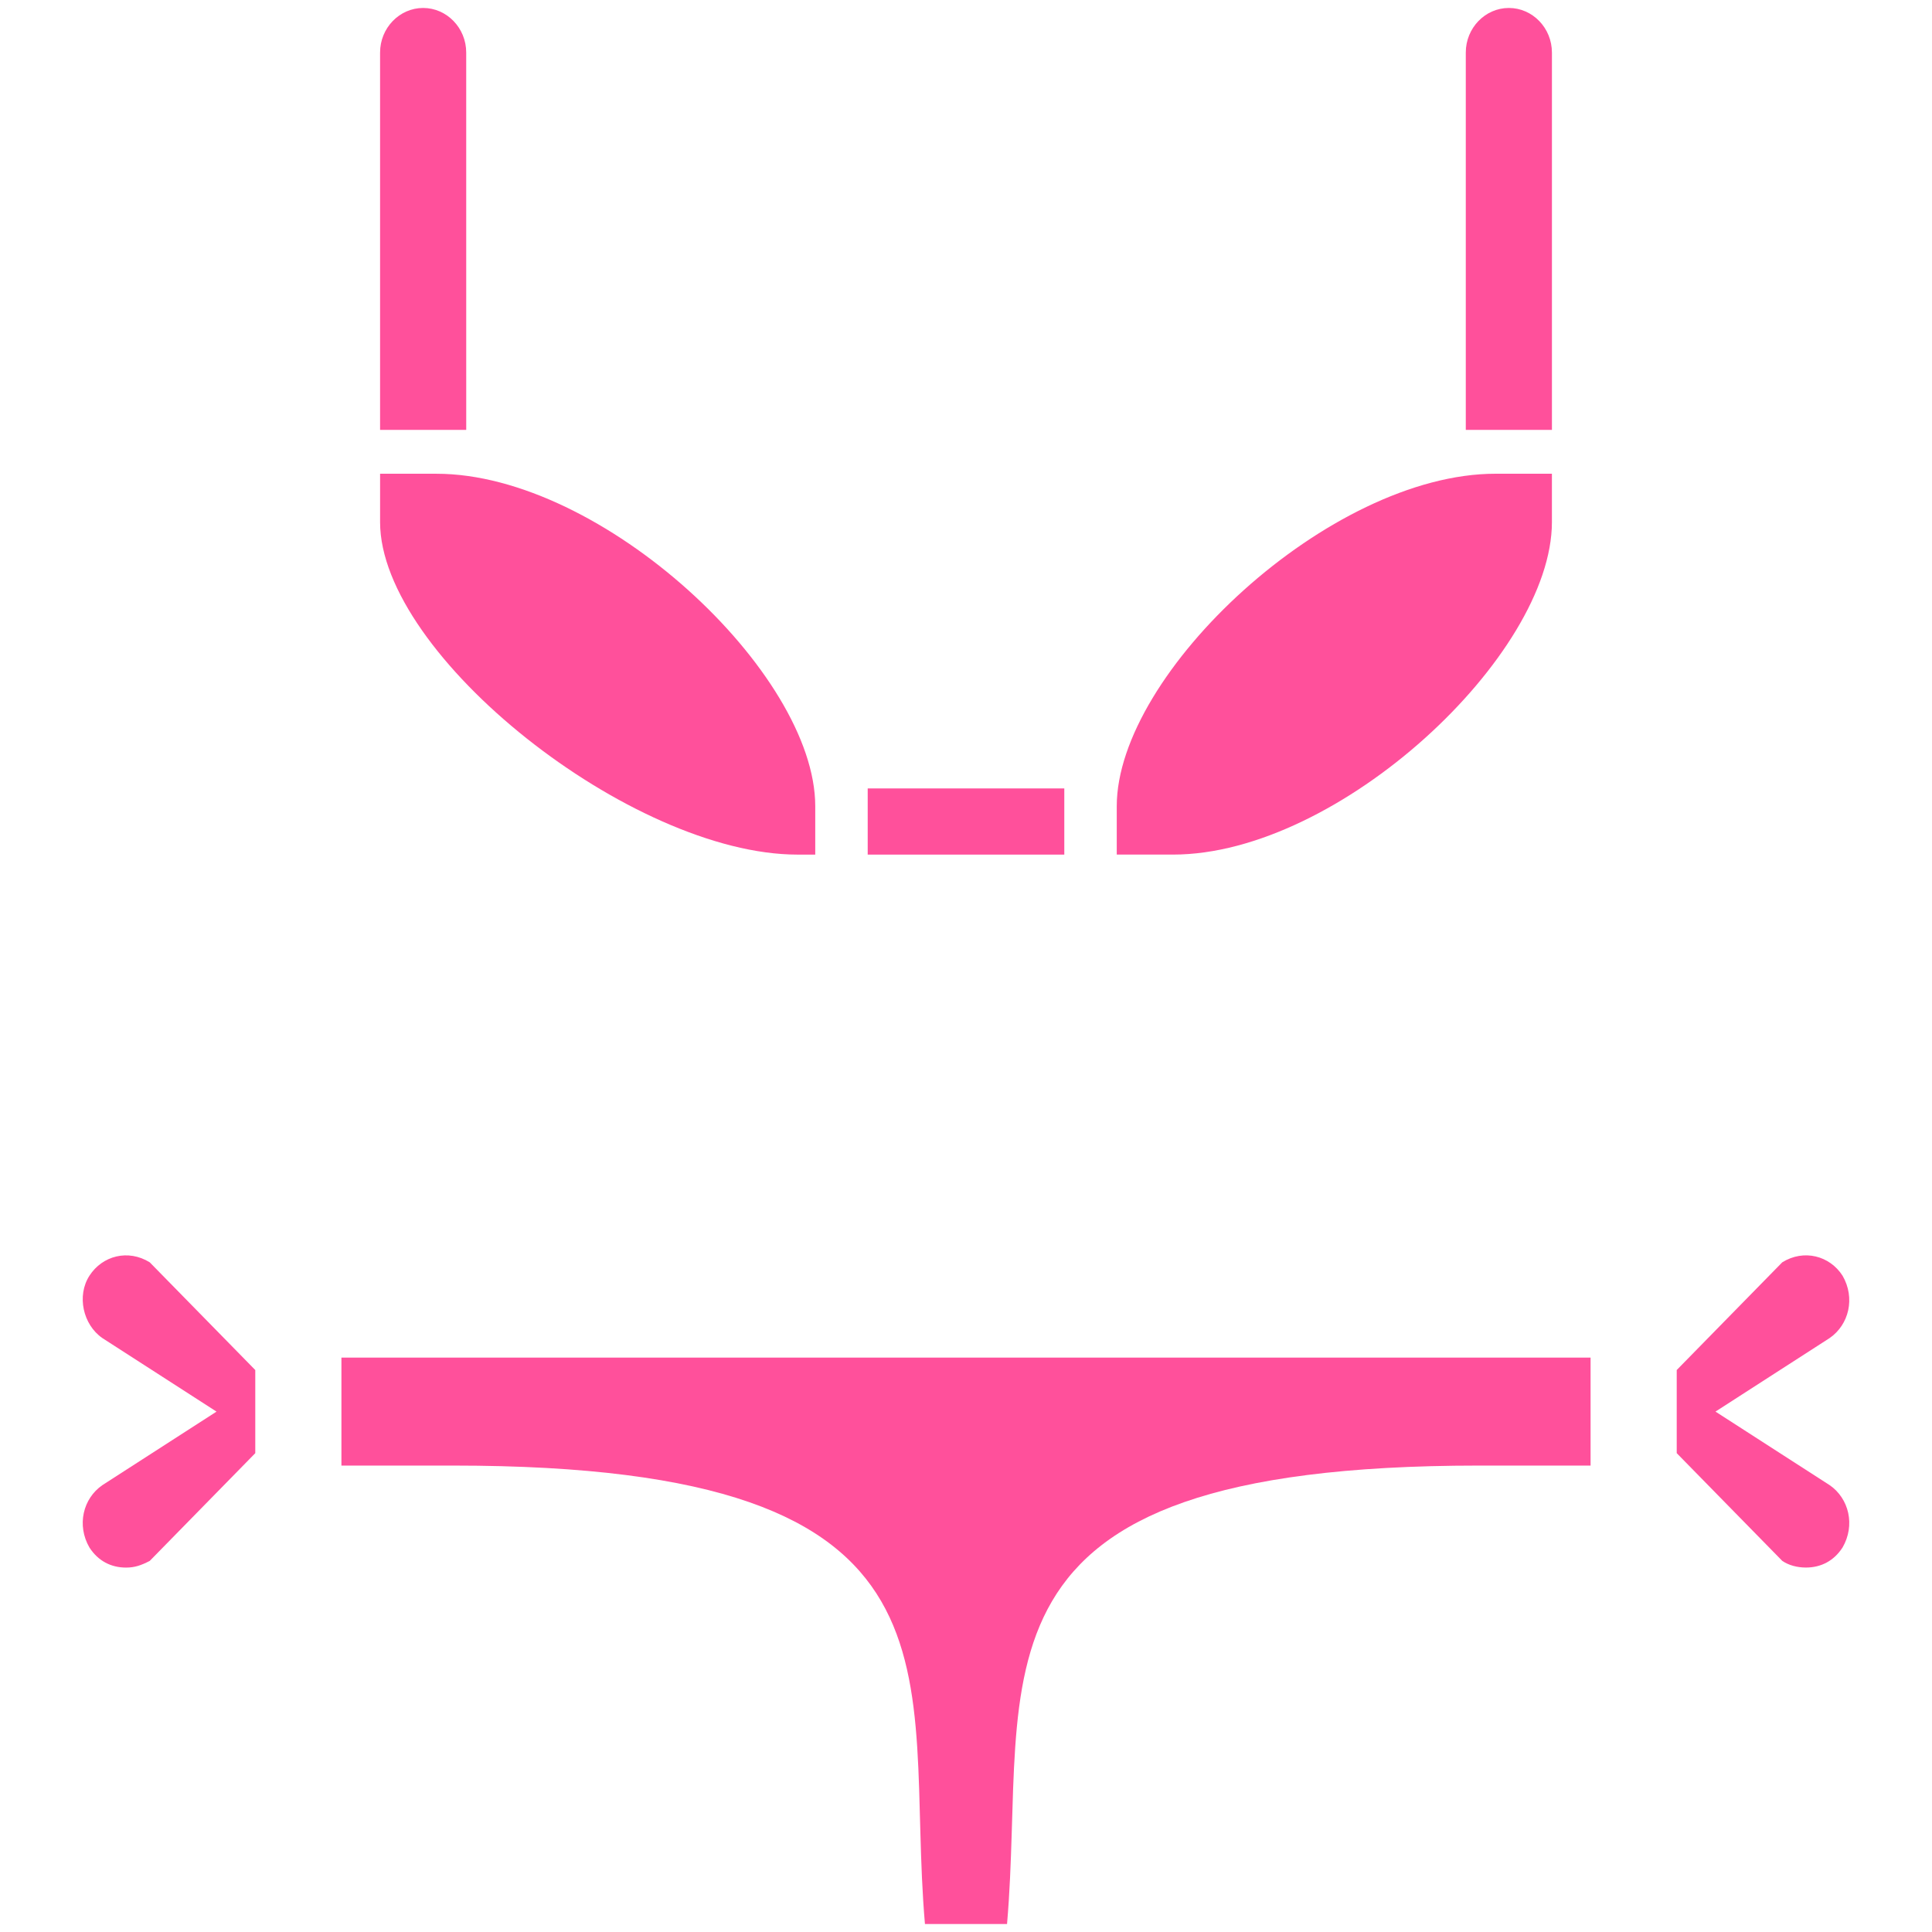 <?xml version="1.0" encoding="UTF-8" standalone="no"?>
<svg
   xmlns:dc="http://purl.org/dc/elements/1.1/"
   xmlns:cc="http://creativecommons.org/ns#"
   xmlns:rdf="http://www.w3.org/1999/02/22-rdf-syntax-ns#"
   xmlns:svg="http://www.w3.org/2000/svg"
   xmlns="http://www.w3.org/2000/svg"
   xmlns:sodipodi="http://sodipodi.sourceforge.net/DTD/sodipodi-0.dtd"
   xmlns:inkscape="http://www.inkscape.org/namespaces/inkscape"
   version="1.1"
   x="0px"
   y="0px"
   viewBox="0 0 100 100"
   style="enable-background:new 0 0 100 100;"
   xml:space="preserve"
   id="svg4"
   sodipodi:docname="eq_veryslutty.svg"
   inkscape:version="1.0.1 (3bc2e813f5, 2020-09-07)"><style></style><defs
     id="defs8" /><sodipodi:namedview
     pagecolor="#ffffff"
     bordercolor="#666666"
     borderopacity="1"
     objecttolerance="10"
     gridtolerance="10"
     guidetolerance="10"
     inkscape:pageopacity="0"
     inkscape:pageshadow="2"
     inkscape:window-width="1920"
     inkscape:window-height="1017"
     id="namedview6"
     showgrid="false"
     inkscape:pagecheckerboard="true"
     inkscape:zoom="6.0104076"
     inkscape:cx="0.91135141"
     inkscape:cy="39.595425"
     inkscape:window-x="-8"
     inkscape:window-y="-8"
     inkscape:window-maximized="1"
     inkscape:current-layer="svg4"
     inkscape:document-rotation="0" /><path
     style="fill:#ff509b;stroke:none;stroke-width:1.134;stroke-opacity:1;fill-opacity:1"
     d="m 17.672,75.858 h 5.79 c 27.627,0 23.298,10.814 24.413,23.73 h 4.249 C 53.239,86.672 49.077,75.858 76.538,75.858 h 5.79 V 70.27 H 17.672 Z"
     id="path846" /><path
     style="fill:#ff509b;stroke:none;stroke-width:1.134;stroke-opacity:1;fill-opacity:1"
     d="m 94.701,76.87 -5.908,-3.806 5.908,-3.806 c 1.003,-0.692 1.338,-2.076 0.669,-3.229 -0.669,-1.038 -2.007,-1.384 -3.121,-0.692 l -5.462,5.575 v 4.303 l 5.462,5.575 c 0.334,0.231 0.78,0.346 1.226,0.346 0.78,0 1.449,-0.346 1.895,-1.038 0.669,-1.153 0.334,-2.537 -0.669,-3.229 z"
     id="path844" /><path
     style="fill:#ff509b;stroke:none;stroke-width:1.134;stroke-opacity:1;fill-opacity:1"
     d="m 4.63,66.03 c -0.669,1.038 -0.334,2.537 0.669,3.229 l 5.908,3.806 -5.908,3.806 c -1.003,0.692 -1.338,2.076 -0.669,3.229 0.446,0.692 1.115,1.038 1.895,1.038 0.446,0 0.78,-0.115 1.226,-0.346 L 13.213,75.216 V 70.913 L 7.751,65.338 C 6.636,64.646 5.299,64.992 4.63,66.03 Z"
     id="path842" /><path
     style="fill:#ff509b;fill-opacity:1;stroke:none;stroke-width:1.106;stroke-opacity:1"
     d="M 55.088,40.809 H 44.912 v 3.425 h 10.176 z"
     id="path840" /><path
     style="fill:#ff509b;fill-opacity:1;stroke:none;stroke-width:0.999;stroke-opacity:1"
     d="m 57.803,41.727 v 2.506 h 2.918 c 8.584,0 19.606,-10.308 19.606,-17.207 v -2.506 h -2.918 c -8.584,0 -19.606,10.308 -19.606,17.207 z"
     id="path838" /><path
     style="fill:#ff509b;fill-opacity:1;stroke:none;stroke-width:0.999;stroke-opacity:1"
     d="m 41.279,44.234 h 0.918 v -2.506 c 0,-6.9 -11.023,-17.207 -19.606,-17.207 h -2.918 v 2.506 c 0,6.9 13.023,17.207 21.606,17.207 z"
     id="path836" /><path
     style="fill:#ff509b;fill-opacity:1;stroke:none;stroke-width:1.134;stroke-opacity:1"
     d="m 24.131,2.718 c 0,-1.269 -1.003,-2.306 -2.229,-2.306 -1.226,0 -2.229,1.038 -2.229,2.306 V 22.25 h 4.459 z"
     id="path834"
     sodipodi:nodetypes="sssccs" /><path
     style="fill:#ff509b;fill-opacity:1;stroke:none;stroke-width:1.134;stroke-opacity:1"
     d="M 80.328,2.718 V 22.25 H 75.869 V 2.718 c 0,-1.269 1.003,-2.306 2.229,-2.306 1.226,0 2.229,1.038 2.229,2.306 z"
     id="path2"
     sodipodi:nodetypes="sccsss" /></svg>
